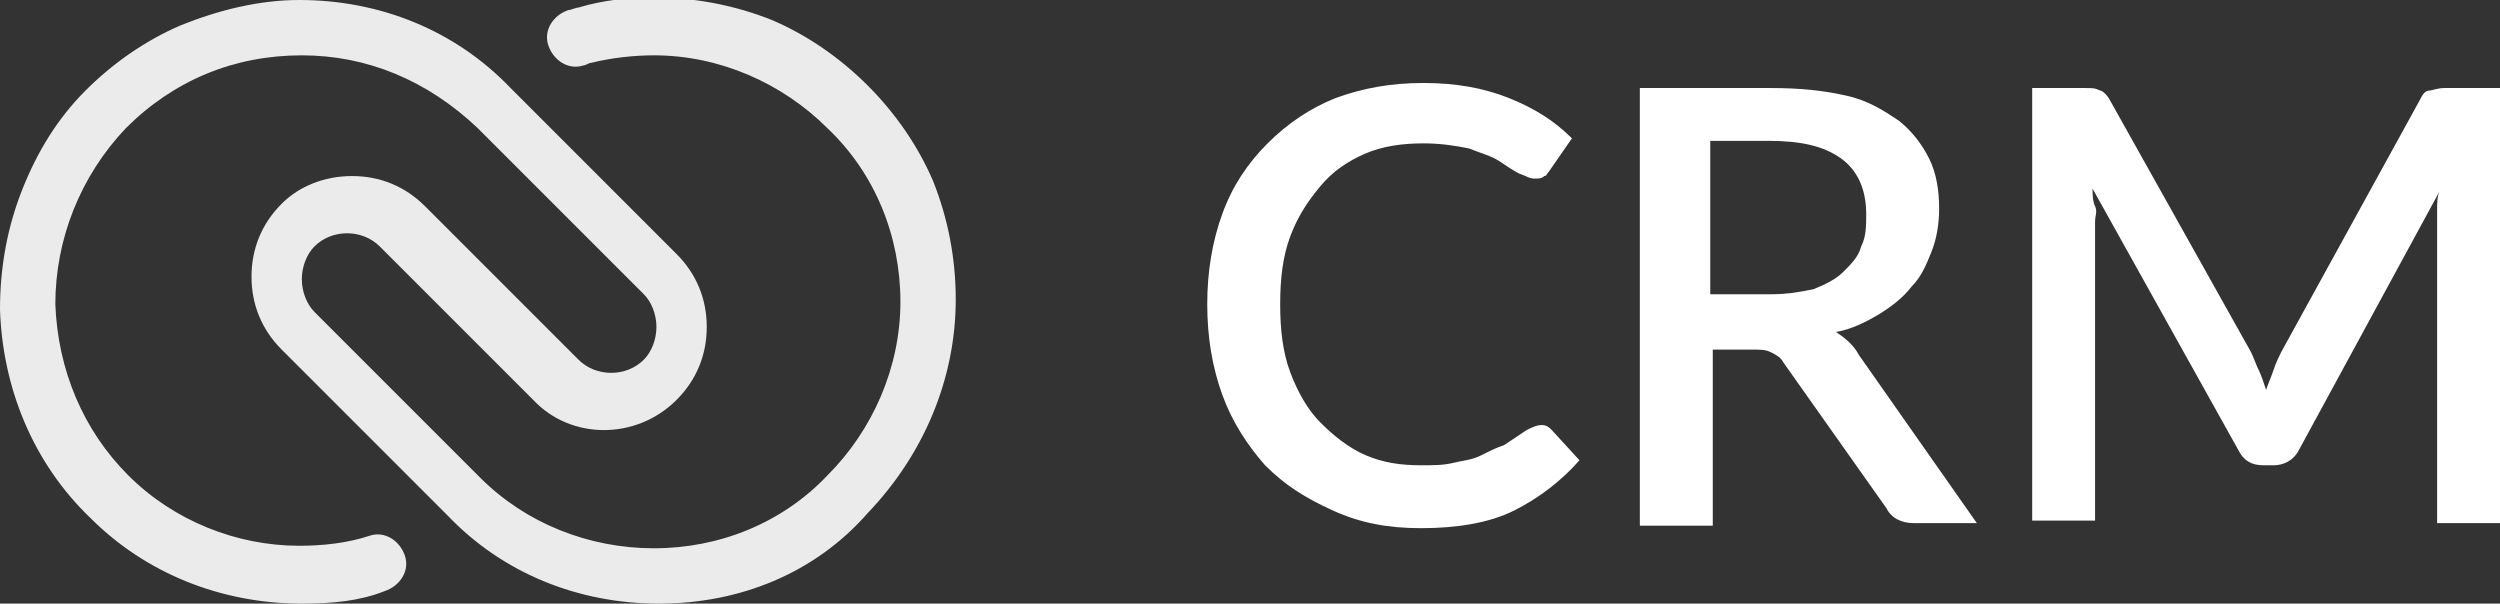 <svg version="1.1" id="Layer_1" xmlns="http://www.w3.org/2000/svg" x="0" y="0" width="99.4" height="24" xml:space="preserve"><rect width="100%" height="100%" fill="#333333" stroke="none"/><style>.st1{fill:#fff}</style><path class="st1" d="M26.2 24c-3.2 0-6.2-1.2-8.4-3.5l-6.6-6.6c-.8-.8-1.2-1.8-1.2-2.9s.4-2.1 1.2-2.9C11.9 7.4 12.9 7 14 7c1.1 0 2.1.4 2.9 1.2l6.1 6.1c.7.7 1.9.7 2.6 0 .3-.3.5-.8.5-1.3s-.2-1-.5-1.3L19 5.1c-2-1.9-4.4-2.9-7-2.9-2.7 0-5.1 1-7 2.9-1.8 1.9-2.8 4.4-2.8 7 .1 2.6 1.1 5 2.9 6.8 1.8 1.8 4.3 2.8 6.8 2.8.9 0 1.9-.1 2.8-.4.6-.2 1.2.2 1.4.8.2.6-.2 1.2-.8 1.4-1 .4-2.1.5-3.3.5-3.2 0-6.2-1.2-8.4-3.4C1.3 18.4.1 15.4 0 12.3c0-1.7.3-3.3.9-4.8s1.4-2.8 2.5-3.9 2.4-2 3.8-2.6c1.5-.6 3.1-1 4.7-1 3.2 0 6.2 1.2 8.4 3.5l6.6 6.6c.8.8 1.2 1.8 1.2 2.9s-.4 2.1-1.2 2.9c-1.6 1.6-4.2 1.6-5.7 0l-6.1-6.1c-.7-.7-1.9-.7-2.6 0-.3.3-.5.8-.5 1.3s.2 1 .5 1.3l6.6 6.6c1.8 1.8 4.3 2.8 6.9 2.8s5.1-1 6.9-2.9c1.8-1.8 2.9-4.3 2.9-6.9s-1-5.1-2.9-6.9c-1.8-1.8-4.3-2.9-6.9-2.9-.8 0-1.7.1-2.5.3-.1 0-.2.1-.3.1-.6.2-1.2-.2-1.4-.8-.2-.6.2-1.2.8-1.4.1 0 .3-.1.4-.1 1-.3 2-.4 3-.4 1.6 0 3.2.3 4.7.9 1.4.6 2.7 1.5 3.8 2.6s2 2.4 2.6 3.8c.6 1.5.9 3.1.9 4.7 0 3.2-1.3 6.2-3.5 8.5-2.1 2.4-5.1 3.6-8.3 3.6z" opacity=".9" id="crm_logo_new_blue_hand_cloud_zoho_line_1_"/><path class="st1" d="M61.3 16.9c.2 0 .3.1.4.2l1.1 1.2c-.7.8-1.6 1.5-2.6 2s-2.3.7-3.7.7c-1.3 0-2.4-.2-3.5-.7s-1.9-1-2.7-1.8c-.7-.8-1.3-1.7-1.7-2.8-.4-1.1-.6-2.3-.6-3.6s.2-2.5.6-3.6c.4-1.1 1-2 1.8-2.8s1.7-1.4 2.7-1.8c1.1-.4 2.2-.6 3.5-.6s2.4.2 3.4.6 1.8.9 2.5 1.6l-.9 1.3c-.1.1-.1.2-.2.2-.1.1-.2.1-.4.1s-.3-.1-.6-.2c-.2-.1-.5-.3-.8-.5s-.7-.3-1.2-.5c-.5-.1-1.1-.2-1.8-.2-.8 0-1.6.1-2.3.4s-1.3.7-1.8 1.3-.9 1.2-1.2 2-.4 1.7-.4 2.7.1 1.9.4 2.7c.3.8.7 1.5 1.2 2s1.1 1 1.8 1.3 1.4.4 2.2.4c.5 0 .9 0 1.3-.1s.7-.1 1.1-.3.6-.3.9-.4l.9-.6c.2-.1.4-.2.6-.2zM78.6 20.8h-2.5c-.5 0-.9-.2-1.1-.6l-4.1-5.8c-.1-.2-.3-.3-.5-.4-.2-.1-.4-.1-.7-.1h-1.6v7h-2.9V3.5h5.2c1.2 0 2.1.1 3 .3s1.5.6 2.1 1c.5.4.9.9 1.2 1.5.3.6.4 1.3.4 2 0 .6-.1 1.2-.3 1.7-.2.5-.4 1-.8 1.4-.3.4-.8.8-1.3 1.1s-1.1.6-1.7.7c.3.2.7.5.9.9l4.7 6.7zm-8.2-9.1c.7 0 1.2-.1 1.7-.2.5-.2.9-.4 1.2-.7.3-.3.6-.6.7-1 .2-.4.2-.8.2-1.3 0-.9-.3-1.7-1-2.2s-1.6-.7-2.9-.7H68v6.1h2.4zM99.4 3.5v17.3h-2.5V8.9v-.6c0-.2 0-.5.1-.7l-5.6 10.3c-.2.4-.6.6-1 .6H90c-.5 0-.8-.2-1-.6L83.2 7.5c0 .2 0 .5.1.7s0 .4 0 .6v11.9h-2.5V3.5h2.1c.3 0 .4 0 .6.1.1 0 .3.2.4.4l5.6 10c.1.2.2.5.3.7.1.2.2.5.3.8.1-.3.2-.5.3-.8.1-.3.2-.5.3-.7l5.5-10c.1-.2.2-.4.4-.4.1 0 .3-.1.6-.1h2.2z"/></svg>